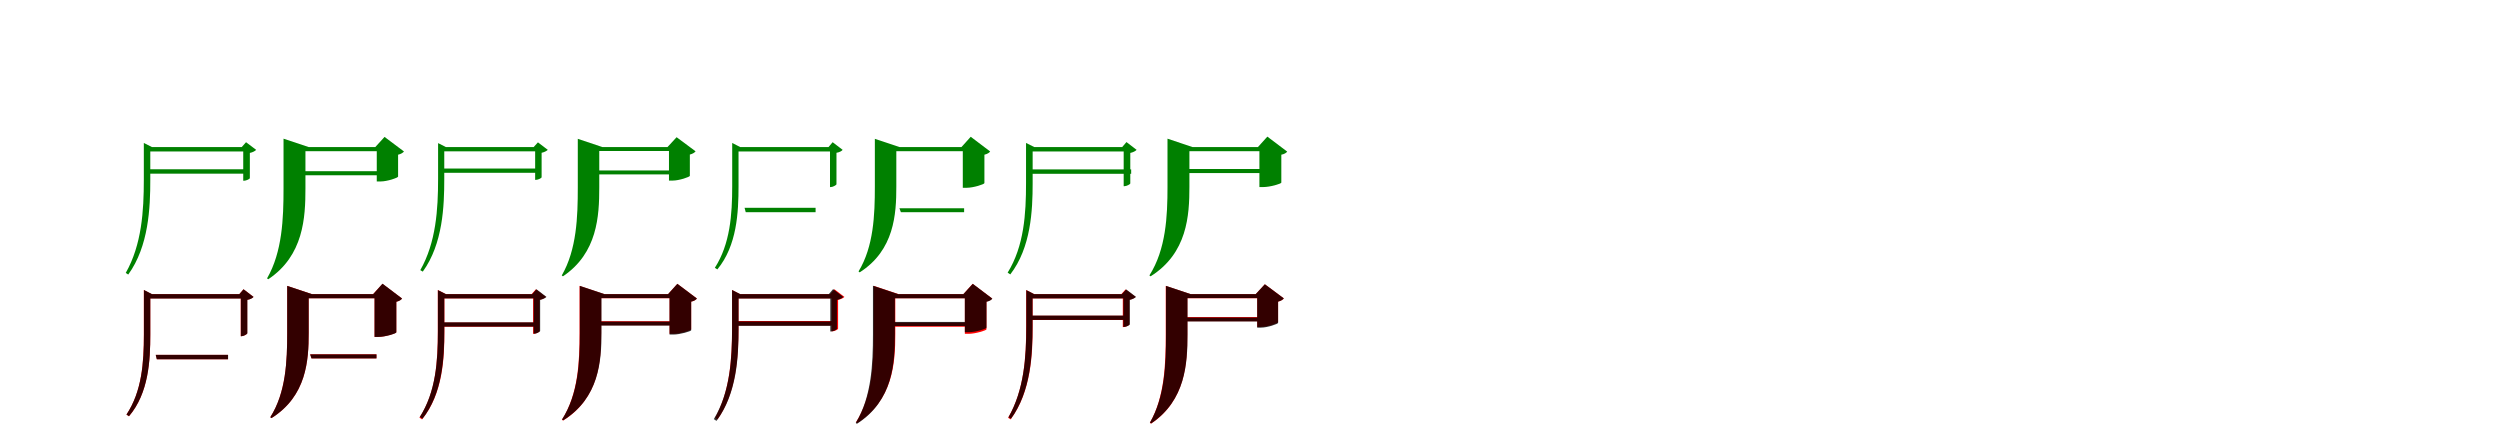 <?xml version="1.0" encoding="UTF-8"?>
<svg width="1700" height="300" xmlns="http://www.w3.org/2000/svg">
<rect width="100%" height="100%" fill="white"/>
<g fill="green" transform="translate(100 100) scale(0.1 -0.1)"><path d="M-0.0 -0.0V-30.0H673.0V0.0ZM-1.0 -151.0V-181.0H675.0V-151.0ZM654.0 0.0V-229.0H660.0C674.0 -229.0 698.0 -217.0 699.0 -212.0V-40.0C718.0 -36.0 735.0 -27.0 742.0 -19.0L673.0 33.0L644.0 0.0ZM-22.0 0.0V-223.0C-22.0 -434.0 -36.0 -664.0 -145.0 -856.0L-128.0 -867.0C12.0 -674.0 22.0 -410.0 22.0 -223.0V0.0H33.0L-22.0 28.0V10.0Z"/></g>
<g fill="green" transform="translate(200 100) scale(0.1 -0.1)"><path d="M0.0 0.0V-28.0H629.0V0.0ZM2.0 -164.0V-192.0H639.0V-164.0ZM562.0 0.0V-234.0H587.0C634.0 -234.0 706.0 -209.0 707.0 -201.0V-52.0C728.0 -47.0 741.0 -38.0 747.0 -30.0L615.0 69.0L552.0 0.0ZM-72.0 0.0V-282.0C-72.0 -484.0 -80.0 -713.0 -184.0 -893.0L-176.0 -899.0C65.0 -738.0 77.0 -479.0 77.0 -281.0V0.0H99.0L-72.0 57.0V10.0Z"/></g>
<g fill="green" transform="translate(300 100) scale(0.1 -0.1)"><path d="M0.0 0.0V-29.0H658.0V0.0ZM-1.0 -146.0V-175.0H660.0V-146.0ZM639.0 0.0V-223.0H645.0C659.0 -223.0 682.0 -211.0 683.0 -206.0V-39.0C702.0 -35.0 718.0 -26.0 725.0 -19.0L658.0 32.0L629.0 0.0ZM-21.0 0.0V-217.0C-21.0 -424.0 -35.0 -649.0 -142.0 -837.0L-125.0 -847.0C12.0 -658.0 21.0 -400.0 21.0 -217.0V0.0H32.0L-21.0 27.0V10.0Z"/></g>
<g fill="green" transform="translate(400 100) scale(0.1 -0.1)"><path d="M0.0 0.0V-27.0H614.0V0.0ZM1.0 -159.0V-186.0H625.0V-159.0ZM549.0 0.0V-228.0H574.0C619.0 -228.0 690.0 -203.0 691.0 -196.0V-51.0C711.0 -46.0 724.0 -37.0 730.0 -29.0L601.0 67.0L539.0 0.0ZM-71.0 0.0V-276.0C-71.0 -473.0 -78.0 -697.0 -180.0 -873.0L-172.0 -879.0C63.0 -721.0 75.0 -468.0 75.0 -275.0V0.0H96.0L-71.0 56.0V10.0Z"/></g>
<g fill="green" transform="translate(500 100) scale(0.1 -0.1)"><path d="M0.0 0.0V-30.0H674.0V0.0ZM63.0 -413.0 71.0 -443.0H546.0V-413.0ZM644.0 0.0V-272.0H650.0C663.0 -272.0 687.0 -259.0 688.0 -253.0V-39.0C708.0 -36.0 724.0 -27.0 730.0 -19.0L662.0 33.0L634.0 0.0ZM-21.0 0.0V-266.0C-21.0 -459.0 -35.0 -659.0 -139.0 -821.0L-122.0 -832.0C12.0 -670.0 22.0 -442.0 22.0 -265.0V0.0H33.0L-21.0 28.0V10.0Z"/></g>
<g fill="green" transform="translate(600 100) scale(0.1 -0.1)"><path d="M0.0 0.0V-28.0H639.0V0.0ZM116.0 -416.0 126.0 -443.0H556.0V-416.0ZM547.0 0.0V-277.0H573.0C619.0 -277.0 694.0 -253.0 694.0 -245.0V-52.0C715.0 -47.0 728.0 -38.0 733.0 -30.0L601.0 70.0L538.0 0.0ZM-51.0 0.0V-269.0C-51.0 -461.0 -59.0 -677.0 -162.0 -846.0L-154.0 -852.0C82.0 -701.0 95.0 -456.0 95.0 -269.0V0.0H117.0L-51.0 56.0V10.0Z"/></g>
<g fill="green" transform="translate(700 100) scale(0.1 -0.1)"><path d="M0.0 0.0V-30.0H668.0V0.0ZM-12.0 -152.0 -13.0 -182.0H692.0V-152.0ZM641.0 0.0V-266.0H647.0C661.0 -266.0 685.0 -253.0 686.0 -248.0V-40.0C705.0 -36.0 722.0 -27.0 729.0 -19.0L660.0 34.0L631.0 0.0ZM-23.0 0.0V-246.0C-23.0 -454.0 -36.0 -673.0 -148.0 -854.0L-130.0 -866.0C11.0 -683.0 22.0 -431.0 22.0 -245.0V0.0H33.0L-23.0 28.0V10.0Z"/></g>
<g fill="green" transform="translate(800 100) scale(0.1 -0.1)"><path d="M0.0 0.0V-28.0H627.0V0.0ZM-17.0 -149.0 -19.0 -177.0H653.0V-149.0ZM564.0 0.0V-272.0H590.0C637.0 -272.0 711.0 -250.0 713.0 -242.0V-52.0C734.0 -48.0 747.0 -39.0 753.0 -31.0L618.0 71.0L554.0 0.0ZM-61.0 0.0V-271.0C-61.0 -470.0 -71.0 -695.0 -184.0 -873.0L-176.0 -879.0C74.0 -722.0 88.0 -465.0 88.0 -270.0V0.0H109.0L-61.0 57.0V10.0Z"/></g>
<g fill="red" transform="translate(100 200) scale(0.1 -0.1)"><path d="M0.0 0.0V-29.0H671.0V0.0ZM59.0 -413.0 67.0 -443.0H550.0V-413.0ZM637.0 0.0V-286.0H643.0C657.0 -286.0 680.0 -273.0 681.0 -267.0V-39.0C701.0 -35.0 717.0 -27.0 724.0 -19.0L656.0 33.0L627.0 0.0ZM-22.0 0.0V-276.0C-22.0 -466.0 -35.0 -662.0 -140.0 -819.0L-123.0 -831.0C11.0 -673.0 22.0 -451.0 22.0 -275.0V0.0H32.0L-22.0 28.0V10.0Z"/></g>
<g fill="black" opacity=".8" transform="translate(100 200) scale(0.1 -0.1)"><path d="M0.0 0.0V-30.0H671.0V0.0ZM59.0 -413.0 66.0 -443.0H551.0V-413.0ZM638.0 0.0V-286.0H644.0C657.0 -286.0 681.0 -272.0 682.0 -266.0V-39.0C702.0 -36.0 718.0 -27.0 724.0 -19.0L656.0 33.0L628.0 0.0ZM-21.0 0.0V-274.0C-21.0 -466.0 -35.0 -661.0 -140.0 -819.0L-123.0 -830.0C12.0 -672.0 22.0 -449.0 22.0 -273.0V0.0H33.0L-21.0 28.0V10.0Z"/></g>
<g fill="red" transform="translate(200 200) scale(0.1 -0.1)"><path d="M0.0 0.0V-28.0H638.0V0.0ZM109.0 -409.0 118.0 -437.0H560.0V-409.0ZM547.0 0.0V-291.0H573.0C619.0 -291.0 694.0 -267.0 695.0 -260.0V-52.0C716.0 -47.0 728.0 -38.0 734.0 -30.0L601.0 70.0L537.0 0.0ZM-47.0 0.0V-264.0C-47.0 -455.0 -55.0 -669.0 -162.0 -837.0L-154.0 -843.0C85.0 -693.0 99.0 -450.0 99.0 -264.0V0.0H120.0L-47.0 56.0V10.0Z"/></g>
<g fill="black" opacity=".8" transform="translate(200 200) scale(0.1 -0.1)"><path d="M0.0 0.0V-28.0H637.0V0.0ZM109.0 -410.0 118.0 -437.0H560.0V-410.0ZM547.0 0.0V-291.0H573.0C619.0 -291.0 695.0 -268.0 695.0 -260.0V-52.0C716.0 -47.0 729.0 -38.0 734.0 -30.0L601.0 71.0L538.0 0.0ZM-47.0 0.0V-264.0C-47.0 -455.0 -55.0 -669.0 -162.0 -837.0L-154.0 -843.0C85.0 -693.0 99.0 -450.0 99.0 -264.0V0.0H121.0L-47.0 56.0V10.0Z"/></g>
<g fill="red" transform="translate(300 200) scale(0.1 -0.1)"><path d="M0.0 0.0V-29.0H656.0V0.0ZM0.0 -193.0V-222.0H656.0V-193.0ZM625.0 0.0V-270.0H631.0C645.0 -270.0 668.0 -257.0 669.0 -252.0V-39.0C688.0 -35.0 705.0 -27.0 712.0 -19.0L644.0 33.0L615.0 0.0ZM-23.0 0.0V-258.0C-23.0 -459.0 -36.0 -669.0 -148.0 -840.0L-130.0 -852.0C10.0 -679.0 22.0 -439.0 22.0 -257.0V0.0H32.0L-23.0 28.0V10.0Z"/></g>
<g fill="black" opacity=".8" transform="translate(300 200) scale(0.1 -0.1)"><path d="M0.0 0.0V-29.0H658.0V0.0ZM-2.0 -192.0 -1.0 -221.0H661.0V-192.0ZM629.0 0.0V-269.0H635.0C649.0 -269.0 672.0 -256.0 673.0 -251.0V-39.0C693.0 -35.0 709.0 -26.0 716.0 -19.0L648.0 33.0L619.0 0.0ZM-22.0 0.0V-249.0C-22.0 -451.0 -35.0 -662.0 -145.0 -835.0L-127.0 -847.0C11.0 -672.0 21.0 -430.0 21.0 -248.0V0.0H32.0L-22.0 27.0V10.0Z"/></g>
<g fill="red" transform="translate(400 200) scale(0.1 -0.1)"><path d="M0.0 0.0V-28.0H623.0V0.0ZM3.0 -184.0V-212.0H631.0V-184.0ZM553.0 0.0V-270.0H579.0C625.0 -270.0 698.0 -247.0 700.0 -240.0V-51.0C721.0 -47.0 733.0 -38.0 739.0 -30.0L606.0 70.0L543.0 0.0ZM-59.0 0.0V-266.0C-59.0 -461.0 -68.0 -681.0 -179.0 -854.0L-171.0 -860.0C74.0 -706.0 88.0 -456.0 88.0 -265.0V0.0H109.0L-59.0 56.0V10.0Z"/></g>
<g fill="black" opacity=".8" transform="translate(400 200) scale(0.1 -0.1)"><path d="M0.0 0.0V-27.0H619.0V0.0ZM1.0 -187.0V-214.0H630.0V-187.0ZM553.0 0.0V-275.0H579.0C624.0 -275.0 698.0 -253.0 700.0 -246.0V-51.0C720.0 -47.0 733.0 -38.0 739.0 -30.0L606.0 70.0L543.0 0.0ZM-57.0 0.0V-265.0C-57.0 -459.0 -66.0 -678.0 -178.0 -852.0L-170.0 -858.0C75.0 -704.0 90.0 -454.0 90.0 -264.0V0.0H110.0L-57.0 56.0V10.0Z"/></g>
<g fill="red" transform="translate(500 200) scale(0.1 -0.1)"><path d="M0.0 0.0V-29.0H675.0V0.0ZM0.0 -183.0V-213.0H675.0V-183.0ZM655.0 0.0V-253.0H660.0C675.0 -253.0 698.0 -241.0 699.0 -235.0V-39.0C718.0 -35.0 735.0 -27.0 742.0 -19.0L674.0 33.0L645.0 0.0ZM-22.0 0.0V-225.0C-22.0 -430.0 -34.0 -654.0 -137.0 -841.0L-121.0 -852.0C12.0 -664.0 22.0 -407.0 22.0 -225.0V0.0H32.0L-22.0 28.0V10.0Z"/></g>
<g fill="black" opacity=".8" transform="translate(500 200) scale(0.1 -0.1)"><path d="M0.0 0.0V-30.0H671.0V0.0ZM2.0 -186.0V-216.0H667.0V-186.0ZM646.0 0.0V-254.0H652.0C666.0 -254.0 690.0 -241.0 691.0 -236.0V-40.0C710.0 -36.0 727.0 -27.0 734.0 -19.0L665.0 34.0L636.0 0.0ZM-22.0 0.0V-241.0C-22.0 -448.0 -36.0 -668.0 -146.0 -850.0L-128.0 -862.0C11.0 -678.0 22.0 -425.0 22.0 -240.0V0.0H33.0L-22.0 28.0V10.0Z"/></g>
<g fill="red" transform="translate(600 200) scale(0.1 -0.1)"><path d="M0.0 0.0V-28.0H623.0V0.0ZM3.0 -194.0V-222.0H631.0V-194.0ZM561.0 0.0V-270.0H587.0C633.0 -270.0 706.0 -247.0 708.0 -240.0V-51.0C729.0 -47.0 741.0 -38.0 747.0 -30.0L614.0 70.0L551.0 0.0ZM-59.0 0.0V-271.0C-59.0 -470.0 -68.0 -694.0 -179.0 -871.0L-171.0 -877.0C74.0 -720.0 88.0 -465.0 88.0 -271.0V0.0H109.0L-59.0 56.0V10.0Z"/></g>
<g fill="black" opacity=".8" transform="translate(600 200) scale(0.1 -0.1)"><path d="M0.0 0.0V-28.0H629.0V0.0ZM7.0 -189.0 8.0 -217.0H635.0V-189.0ZM561.0 0.0V-259.0H587.0C634.0 -259.0 707.0 -236.0 708.0 -228.0V-52.0C729.0 -48.0 742.0 -39.0 748.0 -31.0L615.0 70.0L551.0 0.0ZM-64.0 0.0V-275.0C-64.0 -474.0 -73.0 -699.0 -181.0 -876.0L-173.0 -882.0C72.0 -725.0 85.0 -469.0 85.0 -274.0V0.0H107.0L-64.0 57.0V10.0Z"/></g>
<g fill="red" transform="translate(700 200) scale(0.1 -0.1)"><path d="M0.0 0.0V-29.0H656.0V0.0ZM0.0 -147.0V-176.0H656.0V-147.0ZM635.0 0.0V-224.0H641.0C655.0 -224.0 678.0 -212.0 679.0 -207.0V-39.0C698.0 -35.0 715.0 -27.0 722.0 -19.0L654.0 32.0L625.0 0.0ZM-22.0 0.0V-225.0C-22.0 -431.0 -36.0 -655.0 -145.0 -841.0L-128.0 -852.0C11.0 -665.0 22.0 -409.0 22.0 -225.0V0.0H32.0L-22.0 28.0V10.0Z"/></g>
<g fill="black" opacity=".8" transform="translate(700 200) scale(0.1 -0.1)"><path d="M0.0 0.0V-29.0H658.0V0.0ZM-1.0 -146.0V-175.0H660.0V-146.0ZM639.0 0.0V-223.0H645.0C659.0 -223.0 682.0 -211.0 683.0 -206.0V-39.0C702.0 -35.0 718.0 -26.0 725.0 -19.0L658.0 32.0L629.0 0.0ZM-21.0 0.0V-217.0C-21.0 -424.0 -35.0 -649.0 -142.0 -837.0L-125.0 -847.0C12.0 -658.0 21.0 -400.0 21.0 -217.0V0.0H32.0L-21.0 27.0V10.0Z"/></g>
<g fill="red" transform="translate(800 200) scale(0.1 -0.1)"><path d="M0.0 0.0V-28.0H618.0V0.0ZM3.0 -156.0V-184.0H626.0V-156.0ZM549.0 0.0V-223.0H574.0C620.0 -223.0 690.0 -198.0 691.0 -190.0V-51.0C712.0 -46.0 724.0 -37.0 730.0 -29.0L601.0 67.0L539.0 0.0ZM-73.0 0.0V-277.0C-73.0 -475.0 -80.0 -699.0 -181.0 -875.0L-173.0 -881.0C62.0 -723.0 74.0 -470.0 74.0 -276.0V0.0H95.0L-73.0 56.0V10.0Z"/></g>
<g fill="black" opacity=".8" transform="translate(800 200) scale(0.1 -0.1)"><path d="M0.0 0.0V-27.0H614.0V0.0ZM1.0 -159.0V-186.0H625.0V-159.0ZM549.0 0.0V-228.0H574.0C619.0 -228.0 690.0 -203.0 691.0 -196.0V-51.0C711.0 -46.0 724.0 -37.0 730.0 -29.0L601.0 67.0L539.0 0.0ZM-71.0 0.0V-276.0C-71.0 -473.0 -78.0 -697.0 -180.0 -873.0L-172.0 -879.0C63.0 -721.0 75.0 -468.0 75.0 -275.0V0.0H96.0L-71.0 56.0V10.0Z"/></g>
</svg>

